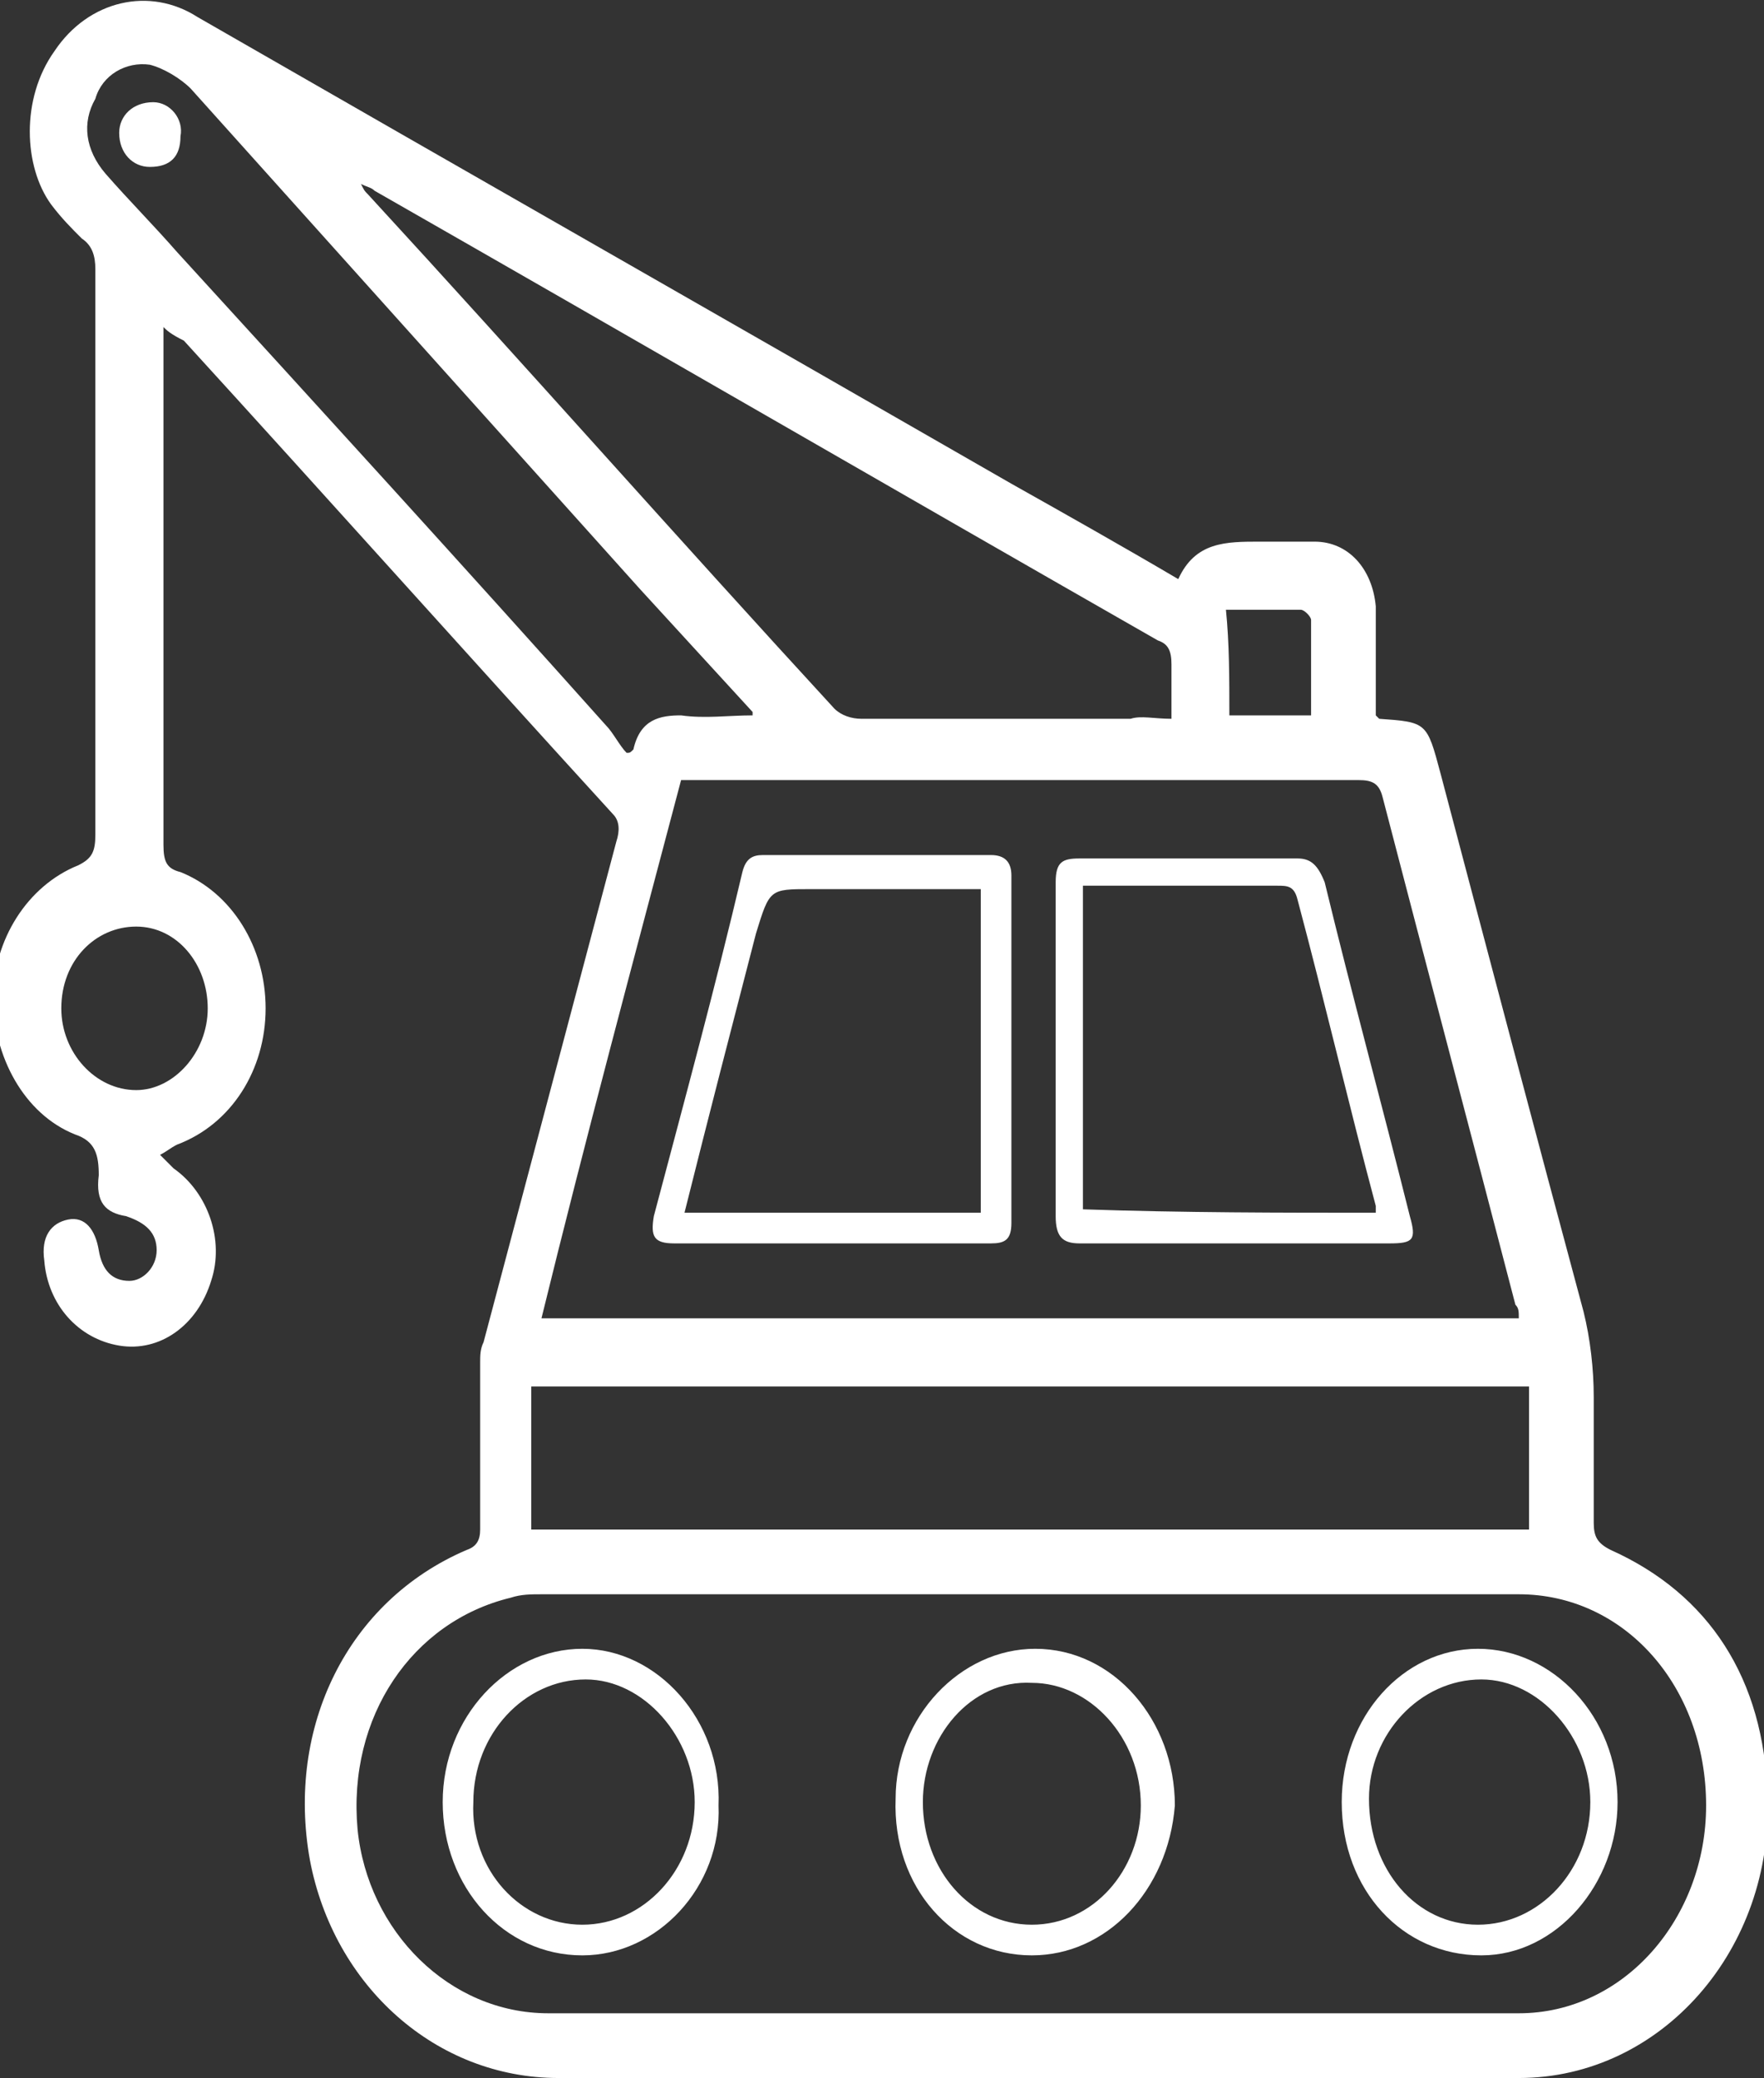 <svg xmlns="http://www.w3.org/2000/svg" viewBox="0 0 51.8 61">
    <rect x="0" y="0" width="51.8" height="61" fill="#333333" stroke="none"/>
    <g fill="#FFF">
        <path d="M4.8 9.6v15.2c0 .5.1.7.5.8 1.5.6 2.5 2.2 2.5 4 0 1.8-1 3.4-2.6 4-.2.1-.3.2-.5.3l.4.4c1 .7 1.5 2.1 1.1 3.3-.4 1.3-1.5 2.1-2.7 1.9-1.2-.2-2.1-1.2-2.2-2.5-.1-.7.2-1.1.7-1.2.5-.1.8.3.9.9.1.6.4.9.9.9.4 0 .8-.4.8-.9s-.3-.8-.9-1c-.6-.1-.9-.4-.8-1.2 0-.6-.1-1-.7-1.2-1.5-.6-2.4-2.3-2.4-4 0-1.7 1-3.3 2.5-3.9.4-.2.5-.4.5-.9V7.9c0-.4-.1-.7-.4-.9-.3-.3-.6-.6-.9-1-.8-1.1-.9-3.1.1-4.5C2.6 0 4.4-.4 5.8.5c8 4.6 15.9 9.1 23.9 13.7 1.6.9 3.2 1.8 4.9 2.8.5-1.1 1.4-1.1 2.4-1.1h1.6c1 0 1.7.8 1.8 1.9V21l.1.1c1.4.1 1.4.1 1.8 1.6 1.4 5.3 2.8 10.6 4.2 15.8.2.8.3 1.7.3 2.5v3.7c0 .4.1.6.5.8 2.9 1.3 4.5 3.8 4.6 7.2.2 4.5-3.1 8.3-7.3 8.3H16.4c-3.6 0-6.6-2.7-7.3-6.4-.7-3.9 1.1-7.6 4.6-9.1.3-.1.4-.3.4-.6V40c0-.2 0-.4.1-.6l3.9-14.7c.1-.3.1-.6-.1-.8-4.2-4.6-8.4-9.3-12.6-13.9-.4-.2-.5-.3-.6-.4zm25.5 49.5h14.3c3.1 0 5.5-2.8 5.5-6.1 0-3.5-2.4-6.2-5.5-6.2H15.9c-.3 0-.6 0-.9.1-2.9.7-4.8 3.5-4.5 6.8.3 3 2.7 5.4 5.6 5.4h14.2zM20 22.9c-1.4 5.3-2.8 10.5-4.1 15.8h28.7c0-.2 0-.3-.1-.4-1.3-5-2.6-9.9-3.9-14.9-.1-.4-.3-.5-.7-.5H20zm24.9 17.8H15.6v4.2h29.3v-4.2zM34.4 21.1v-1.6c0-.4-.1-.6-.4-.7-7.7-4.4-15.3-8.8-23-13.2-.1-.1-.2-.1-.4-.2.1.2.1.2.2.3 4.6 5 9.1 10.1 13.7 15.1.2.2.5.3.8.3h7.9c.3-.1.7 0 1.2 0zM22.1 21v-.1l-3.3-3.6L5.6 2.6c-.3-.3-.8-.6-1.2-.7-.7-.1-1.4.3-1.6 1-.4.7-.3 1.5.3 2.2.7.8 1.4 1.5 2.1 2.3 4.2 4.6 8.4 9.2 12.6 13.9.2.2.4.6.6.8.1 0 .1 0 .2-.1.2-.9.8-1 1.4-1 .7.1 1.4 0 2.1 0zm-16 8.6c0-1.3-.9-2.4-2.1-2.4-1.2 0-2.2 1-2.2 2.4 0 1.3 1 2.4 2.2 2.4 1.1 0 2.1-1.1 2.1-2.4zm30-8.6h2.4v-2.8c0-.1-.2-.3-.3-.3H36c.1 1 .1 2 .1 3.1z"/>
        <path d="M30.3 57.4c-2.3 0-4.1-2-4-4.6 0-2.4 1.9-4.4 4.1-4.4 2.3 0 4.1 2.1 4.1 4.6-.2 2.5-2 4.4-4.2 4.4zm-3.2-4.5c0 2 1.4 3.6 3.2 3.6 1.8 0 3.2-1.6 3.2-3.5 0-2-1.5-3.6-3.2-3.6-1.8-.1-3.2 1.6-3.2 3.5zm12.3 0c0-2.5 1.8-4.5 4-4.5s4.1 2 4.1 4.5c0 2.4-1.8 4.5-4 4.5-2.3 0-4.1-1.9-4.1-4.5zm4 3.6c1.8 0 3.3-1.6 3.3-3.6 0-1.9-1.5-3.6-3.2-3.6-1.8 0-3.3 1.6-3.3 3.5 0 2.1 1.4 3.7 3.2 3.7zm-26.3.9c-2.3 0-4.1-2-4.1-4.5s1.9-4.5 4.1-4.5c2.2 0 4.1 2.1 4 4.6.1 2.4-1.8 4.4-4 4.4zm0-.9c1.8 0 3.3-1.6 3.3-3.6 0-1.9-1.5-3.6-3.2-3.6-1.8 0-3.3 1.6-3.3 3.6-.1 2 1.4 3.6 3.2 3.6zm7.3-20h-4.6c-.6 0-.7-.2-.6-.8.9-3.4 1.8-6.7 2.6-10.1.1-.4.3-.5.6-.5h6.7c.4 0 .6.2.6.6v10.2c0 .5-.2.6-.6.6h-4.7zm-4.3-.9h8.7v-9.5h-5c-1.2 0-1.2 0-1.6 1.3-.7 2.7-1.4 5.4-2.1 8.2zm16.1.9h-4.5c-.5 0-.7-.2-.7-.8v-9.8c0-.6.2-.7.7-.7h6.4c.4 0 .6.2.8.7.8 3.3 1.7 6.6 2.5 9.8.2.7.1.8-.6.8h-4.6zm4.2-.9v-.2c-.8-3-1.5-6-2.3-9-.1-.4-.3-.4-.6-.4h-5.7v9.5c3 .1 5.8.1 8.6.1zM4.4 4.9c-.5 0-.9-.4-.9-1 0-.5.4-.9 1-.9.5 0 .9.5.8 1 0 .6-.3.9-.9.9z"/>
    </g>
</svg>

